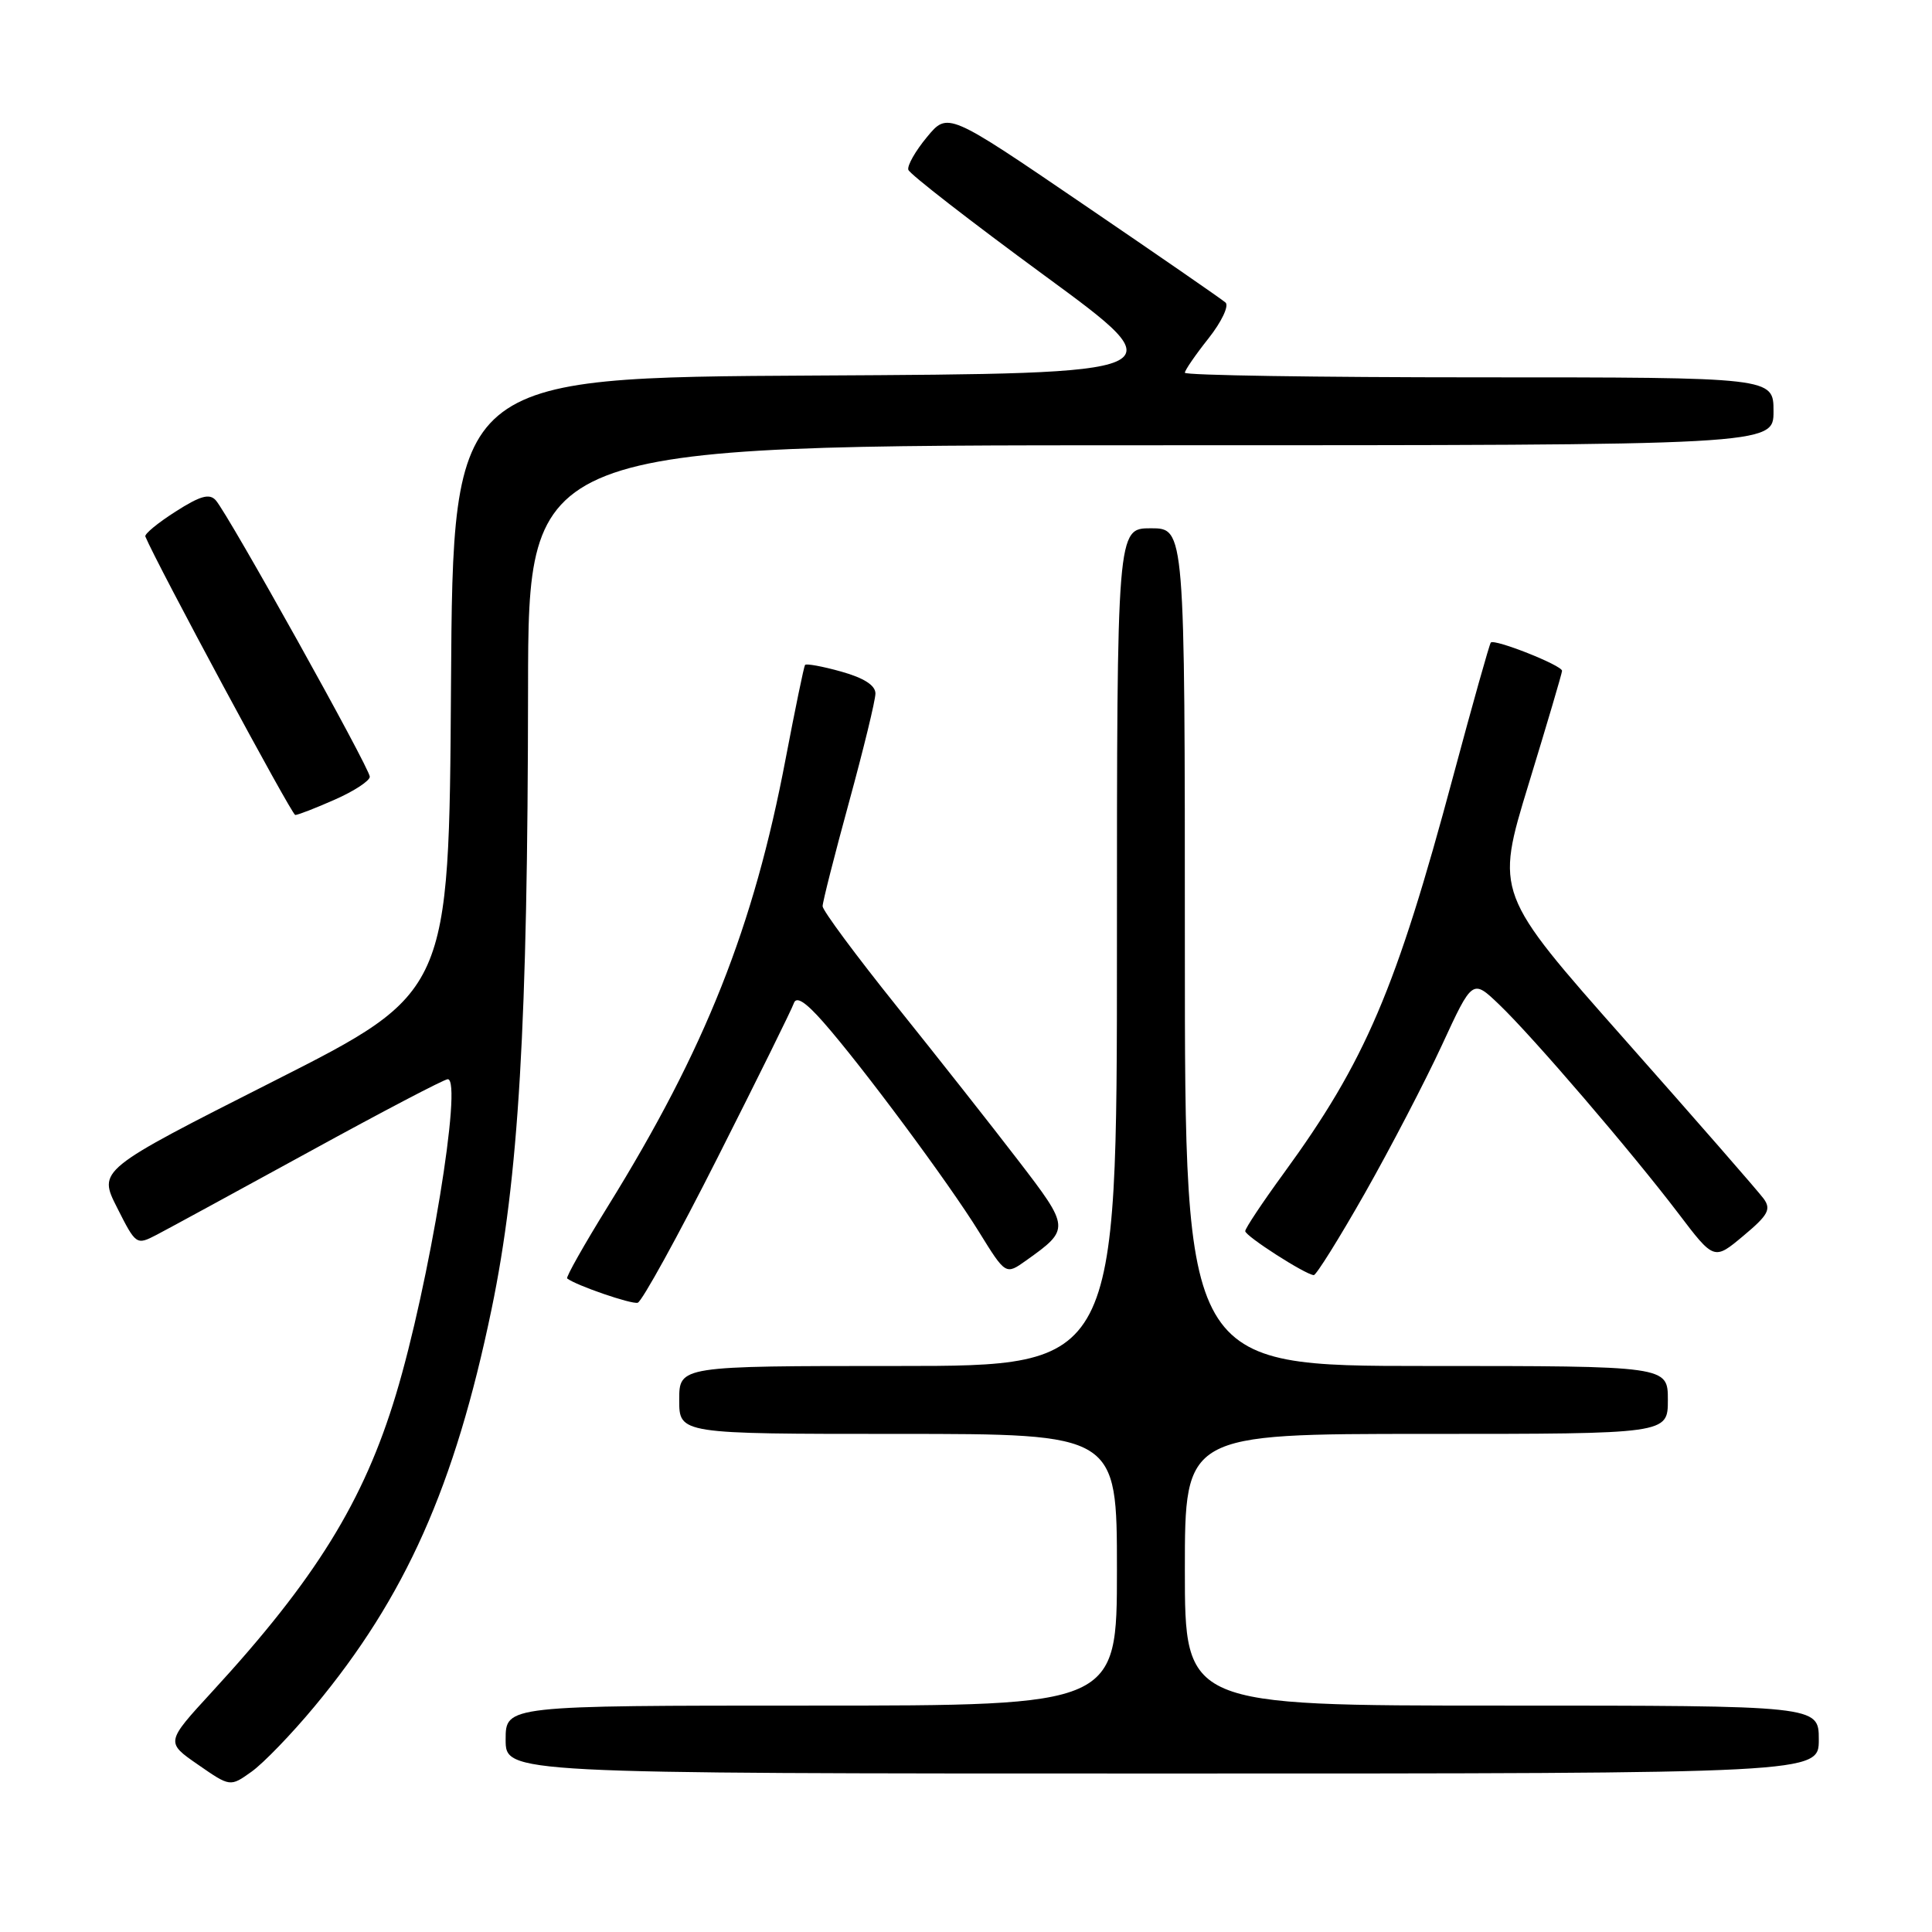 <?xml version="1.0" encoding="UTF-8" standalone="no"?>
<!DOCTYPE svg PUBLIC "-//W3C//DTD SVG 1.1//EN" "http://www.w3.org/Graphics/SVG/1.1/DTD/svg11.dtd" >
<svg xmlns="http://www.w3.org/2000/svg" xmlns:xlink="http://www.w3.org/1999/xlink" version="1.1" viewBox="0 0 256 256">
 <g >
 <path fill="currentColor"
d=" M 41.67 226.12 C 53.73 211.61 60.26 196.96 65.13 173.50 C 68.74 156.09 69.93 135.91 69.97 91.25 C 70.00 59.00 70.00 59.00 152.50 59.00 C 235.00 59.00 235.00 59.00 235.00 54.50 C 235.00 50.00 235.00 50.00 196.00 50.00 C 174.55 50.00 157.00 49.73 157.00 49.39 C 157.00 49.06 158.41 47.01 160.14 44.83 C 161.87 42.64 162.87 40.52 162.39 40.09 C 161.90 39.65 153.42 33.80 143.54 27.07 C 125.58 14.83 125.58 14.83 122.82 18.17 C 121.30 20.00 120.19 21.95 120.36 22.50 C 120.52 23.05 128.64 29.35 138.39 36.50 C 156.13 49.50 156.13 49.50 108.08 49.76 C 60.02 50.02 60.02 50.02 59.76 90.76 C 59.50 131.50 59.50 131.50 36.24 143.27 C 12.99 155.04 12.99 155.04 15.52 160.03 C 18.02 164.98 18.07 165.01 20.77 163.61 C 22.27 162.83 31.37 157.87 41.00 152.60 C 50.62 147.32 58.87 143.00 59.33 143.00 C 61.34 143.00 56.87 170.21 52.46 184.80 C 48.20 198.93 41.81 209.26 28.09 224.18 C 21.95 230.86 21.95 230.86 26.23 233.82 C 30.50 236.78 30.50 236.78 33.33 234.76 C 34.89 233.65 38.64 229.77 41.67 226.12 Z  M 241.00 230.50 C 241.00 226.00 241.00 226.00 199.00 226.00 C 157.00 226.00 157.00 226.00 157.00 208.00 C 157.00 190.00 157.00 190.00 189.00 190.00 C 221.00 190.00 221.00 190.00 221.00 185.50 C 221.00 181.00 221.00 181.00 189.00 181.00 C 157.00 181.00 157.00 181.00 157.00 125.50 C 157.00 70.00 157.00 70.00 152.50 70.00 C 148.00 70.00 148.00 70.00 148.00 125.50 C 148.00 181.00 148.00 181.00 119.00 181.00 C 90.00 181.00 90.00 181.00 90.00 185.50 C 90.00 190.00 90.00 190.00 119.00 190.00 C 148.00 190.00 148.00 190.00 148.00 208.00 C 148.00 226.00 148.00 226.00 107.50 226.00 C 67.00 226.00 67.00 226.00 67.00 230.50 C 67.00 235.00 67.00 235.00 154.00 235.00 C 241.00 235.00 241.00 235.00 241.00 230.50 Z  M 95.11 153.34 C 100.40 142.88 104.93 133.70 105.19 132.93 C 105.51 131.97 106.73 132.75 109.08 135.42 C 114.20 141.23 125.71 156.73 129.72 163.23 C 133.26 168.95 133.26 168.95 135.97 167.02 C 141.81 162.86 141.80 162.72 134.91 153.75 C 131.43 149.21 124.17 140.01 118.79 133.30 C 113.41 126.59 109.00 120.64 109.00 120.08 C 109.00 119.52 110.58 113.31 112.50 106.29 C 114.42 99.27 116.00 92.79 116.00 91.89 C 116.00 90.81 114.47 89.83 111.47 88.99 C 108.98 88.29 106.82 87.90 106.67 88.11 C 106.52 88.33 105.37 93.90 104.11 100.50 C 99.87 122.85 93.46 138.99 80.56 159.82 C 77.39 164.94 74.96 169.25 75.15 169.40 C 76.32 170.32 83.67 172.85 84.50 172.62 C 85.05 172.47 89.83 163.80 95.11 153.34 Z  M 180.85 158.11 C 184.24 152.13 188.84 143.29 191.07 138.47 C 195.11 129.72 195.11 129.72 198.65 133.11 C 203.14 137.41 216.16 152.59 222.37 160.75 C 227.12 167.01 227.12 167.01 231.01 163.75 C 234.29 161.01 234.71 160.24 233.70 158.84 C 233.04 157.93 224.77 148.45 215.31 137.77 C 198.13 118.36 198.13 118.36 202.54 103.93 C 204.97 95.99 206.97 89.22 206.98 88.89 C 207.00 88.17 198.04 84.62 197.54 85.14 C 197.36 85.34 195.12 93.30 192.56 102.84 C 184.99 131.10 180.92 140.63 170.09 155.48 C 167.29 159.32 165.00 162.76 165.00 163.13 C 165.00 163.78 172.94 168.88 174.08 168.96 C 174.40 168.98 177.45 164.10 180.85 158.11 Z  M 44.37 105.95 C 46.92 104.83 49.00 103.46 49.00 102.92 C 49.00 101.80 30.24 68.13 28.59 66.29 C 27.75 65.35 26.53 65.70 23.26 67.79 C 20.92 69.28 19.12 70.76 19.26 71.09 C 20.76 74.72 38.66 107.98 39.12 107.99 C 39.47 107.99 41.83 107.08 44.37 105.95 Z "/>
</g>
</svg>